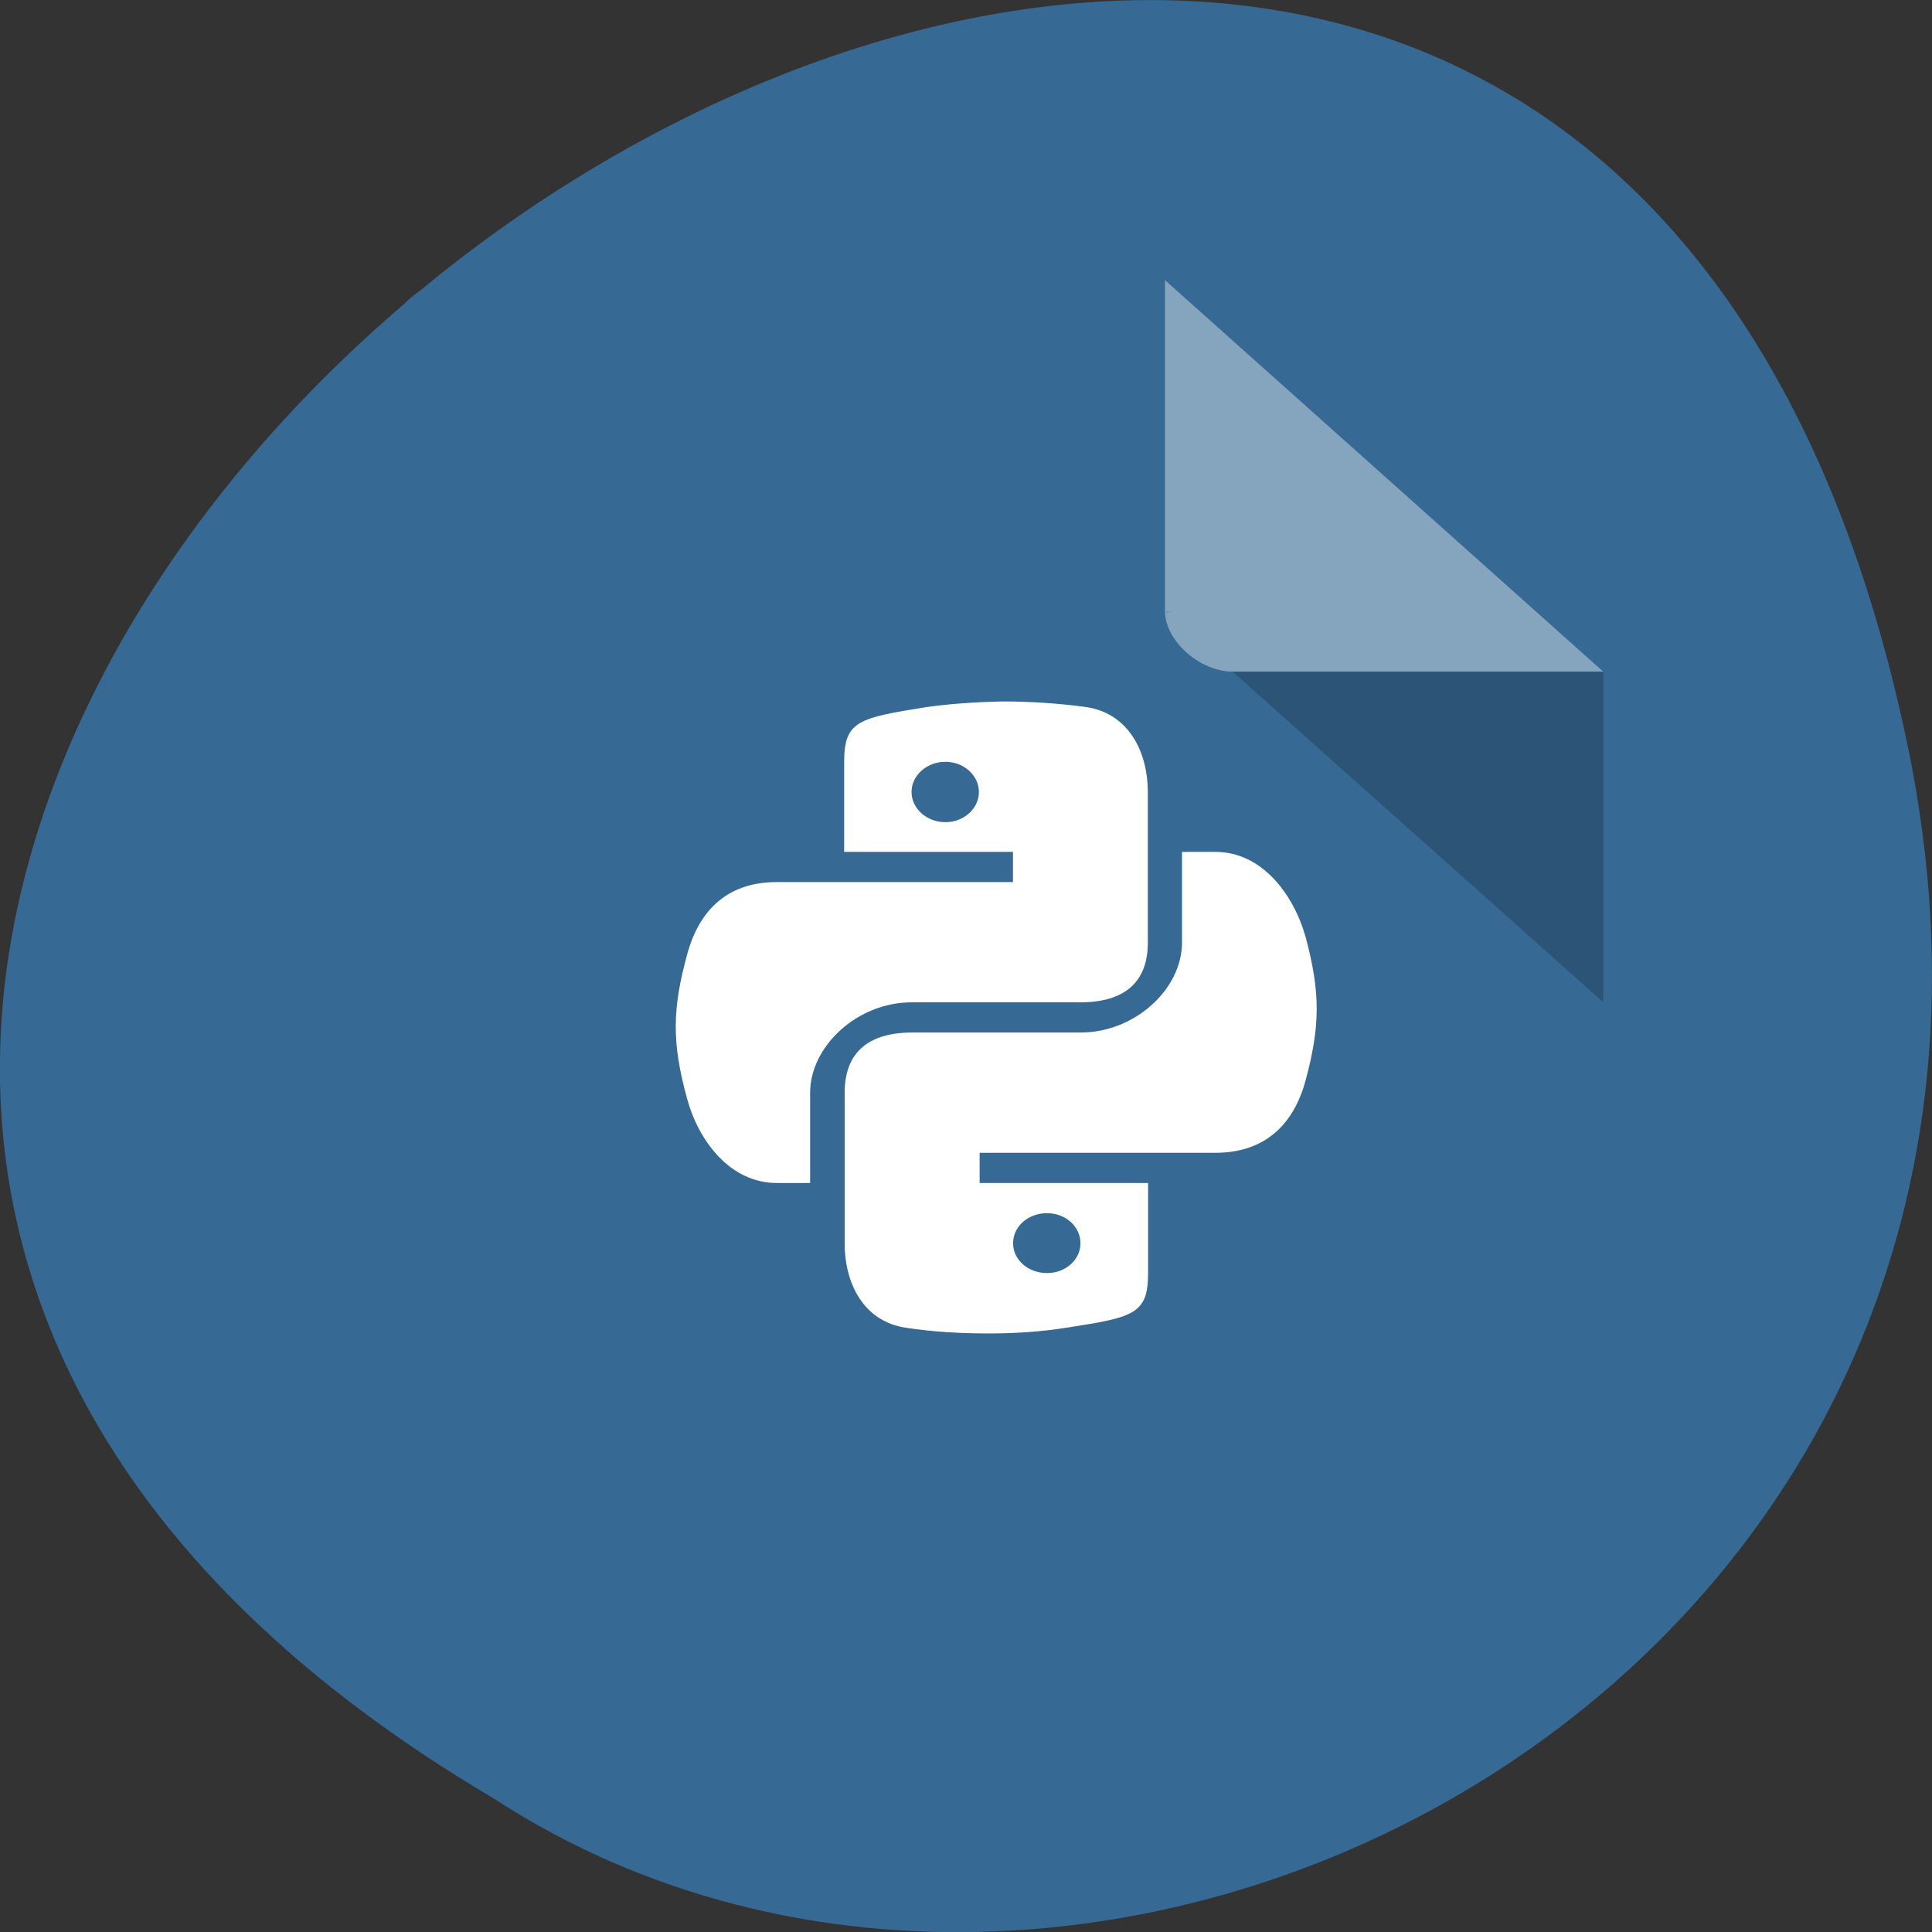 <svg xmlns="http://www.w3.org/2000/svg" viewBox="0 0 16 16"><rect x="0" y="0" width="16" height="16" fill="#333333" stroke="none"/><path d="m 15.797 6.168 c -3.125 -14.992 -24.617 1.105 -11.707 8.727 c 5.016 3.266 13.312 -1.012 11.707 -8.727" style="fill:#366994"/><path d="m 4.992 3.633 c -0.199 0 -0.387 0.191 -0.387 0.398 v 8.336 c 0 0.191 0.199 0.398 0.387 0.398 h 6.207 c 0.188 0 0.391 -0.207 0.391 -0.398 v -6.152 l -2.523 -2.582" style="fill:#3468ce"/><path d="m 9.066 5.816 l 0.012 0.012 l 0.031 -0.012 m 0.344 0.398 l 2.137 2.184 v -2.184" style="fill-opacity:0.196"/><g style="fill:#fff"><path d="m 9.066 3.633 l 2.523 2.582 h -2.137 c -0.188 0 -0.387 -0.207 -0.387 -0.398 v -2.184" style="fill-opacity:0.392"/><path d="m 6.562 6.609 h 1.324 c 0.062 0 0.113 0.055 0.113 0.121 v 1.148 c 0 0.066 -0.051 0.121 -0.113 0.121 h -1.324 c -0.062 0 -0.113 -0.055 -0.113 -0.121 v -1.148 c 0 -0.066 0.051 -0.121 0.113 -0.121"/></g><g transform="matrix(0.194 0 0 0.199 3.346 3.236)" style="fill:none;stroke:#fff;stroke-linecap:round;stroke-linejoin:round"><path d="m 26.497 17.506 h 4.995"/><path d="m 26.497 20.497 h 4.995"/><path d="m 26.497 23.508 h 4.995"/><path d="m 16.003 26.499 h 15.992"/><path d="m 16.003 29.49 h 15.992"/><path d="m 16.003 32.501 h 15.992"/></g><path d="m 4.605 10.383 v 1.984 c 0 0.191 0.199 0.398 0.387 0.398 h 6.207 c 0.188 0 0.391 -0.207 0.391 -0.398 v -1.984" style="fill-opacity:0.196"/><g style="fill:#fff"><path d="m 6.605 10.781 c 0.098 0 0.188 0.008 0.27 0.027 c 0.078 0.023 0.148 0.055 0.203 0.094 c 0.059 0.043 0.102 0.098 0.133 0.164 c 0.031 0.062 0.047 0.141 0.047 0.227 c 0 0.094 -0.02 0.176 -0.062 0.25 c -0.039 0.074 -0.109 0.133 -0.203 0.168 c 0.031 0.047 0.066 0.094 0.102 0.148 c 0.035 0.055 0.07 0.109 0.102 0.168 c 0.035 0.059 0.066 0.117 0.098 0.176 c 0.031 0.059 0.059 0.113 0.078 0.164 h -0.359 c -0.043 -0.102 -0.094 -0.199 -0.152 -0.293 c -0.055 -0.094 -0.113 -0.188 -0.18 -0.285 h -0.18 v 0.578 h -0.344 v -1.547 c 0.035 -0.008 0.07 -0.012 0.109 -0.02 c 0.043 -0.004 0.082 -0.008 0.125 -0.012 c 0.039 -0.004 0.078 -0.004 0.117 -0.008 c 0.035 0 0.066 -0.004 0.098 -0.004 m 0.305 0.516 c 0 -0.086 -0.031 -0.145 -0.086 -0.184 c -0.055 -0.039 -0.129 -0.059 -0.219 -0.059 c -0.016 0 -0.031 0 -0.051 0.004 c -0.016 0 -0.035 0 -0.055 0.004 v 0.473 h 0.074 c 0.121 0 0.203 -0.023 0.258 -0.062 c 0.051 -0.043 0.078 -0.102 0.078 -0.176"/><path d="m 8.73 10.797 v 0.258 h -0.453 v 1.312 h -0.348 v -1.312 h -0.457 v -0.258 h 1.258"/><path d="m 8.977 12.367 v -1.57 h 1.059 v 0.258 h -0.715 v 0.383 h 0.625 v 0.258 h -0.625 v 0.672 h -0.344"/></g><path d="m 3.781 2.32 c -0.289 0 -0.559 0.242 -0.559 0.5 v 10.465 c 0 0.242 0.285 0.5 0.559 0.5 h 8.938 c 0.273 0 0.559 -0.258 0.559 -0.5 v -7.723 l -3.629 -3.242" style="fill:#366994"/><path d="m 9.648 5.062 l 0.016 0.016 l 0.043 -0.016 m 0.5 0.5 l 3.07 2.738 v -2.738" style="fill-opacity:0.196"/><g style="fill:#fff"><path d="m 9.648 2.32 l 3.629 3.242 h -3.07 c -0.273 0 -0.559 -0.258 -0.559 -0.5 v -2.742" style="fill-opacity:0.392"/><path d="m 8.312 5.809 c -0.227 0.004 -0.449 0.02 -0.641 0.047 c -0.559 0.09 -0.68 0.113 -0.68 0.453 v 0.746 h 1.398 v 0.25 h -1.957 c -0.387 0 -0.637 0.211 -0.742 0.602 c -0.121 0.445 -0.129 0.723 0 1.191 c 0.094 0.348 0.355 0.699 0.742 0.699 h 0.277 v -0.746 c 0 -0.387 0.391 -0.75 0.84 -0.75 h 1.395 c 0.371 0 0.562 -0.168 0.562 -0.496 v -1.246 c 0 -0.316 -0.148 -0.648 -0.508 -0.703 c -0.227 -0.031 -0.465 -0.047 -0.691 -0.047 m -0.477 0.5 c 0.152 0 0.277 0.113 0.277 0.25 c 0 0.137 -0.125 0.25 -0.277 0.25 c -0.156 0 -0.281 -0.113 -0.281 -0.25 c 0 -0.137 0.125 -0.25 0.281 -0.25"/><path d="m 8.191 11.043 c 0.227 0 0.445 -0.016 0.637 -0.047 c 0.562 -0.086 0.68 -0.113 0.68 -0.453 v -0.746 h -1.395 v -0.25 h 1.953 c 0.387 0 0.641 -0.211 0.746 -0.598 c 0.121 -0.449 0.125 -0.727 0 -1.191 c -0.098 -0.348 -0.359 -0.703 -0.746 -0.703 h -0.277 v 0.75 c 0 0.387 -0.391 0.746 -0.84 0.746 h -1.395 c -0.371 0 -0.559 0.172 -0.559 0.5 v 1.246 c 0 0.316 0.145 0.645 0.508 0.699 c 0.227 0.035 0.461 0.047 0.688 0.047 m 0.48 -0.5 c -0.156 0 -0.281 -0.109 -0.281 -0.246 c 0 -0.141 0.125 -0.25 0.281 -0.25 c 0.152 0 0.277 0.109 0.277 0.25 c 0 0.137 -0.125 0.246 -0.277 0.246"/></g></svg>